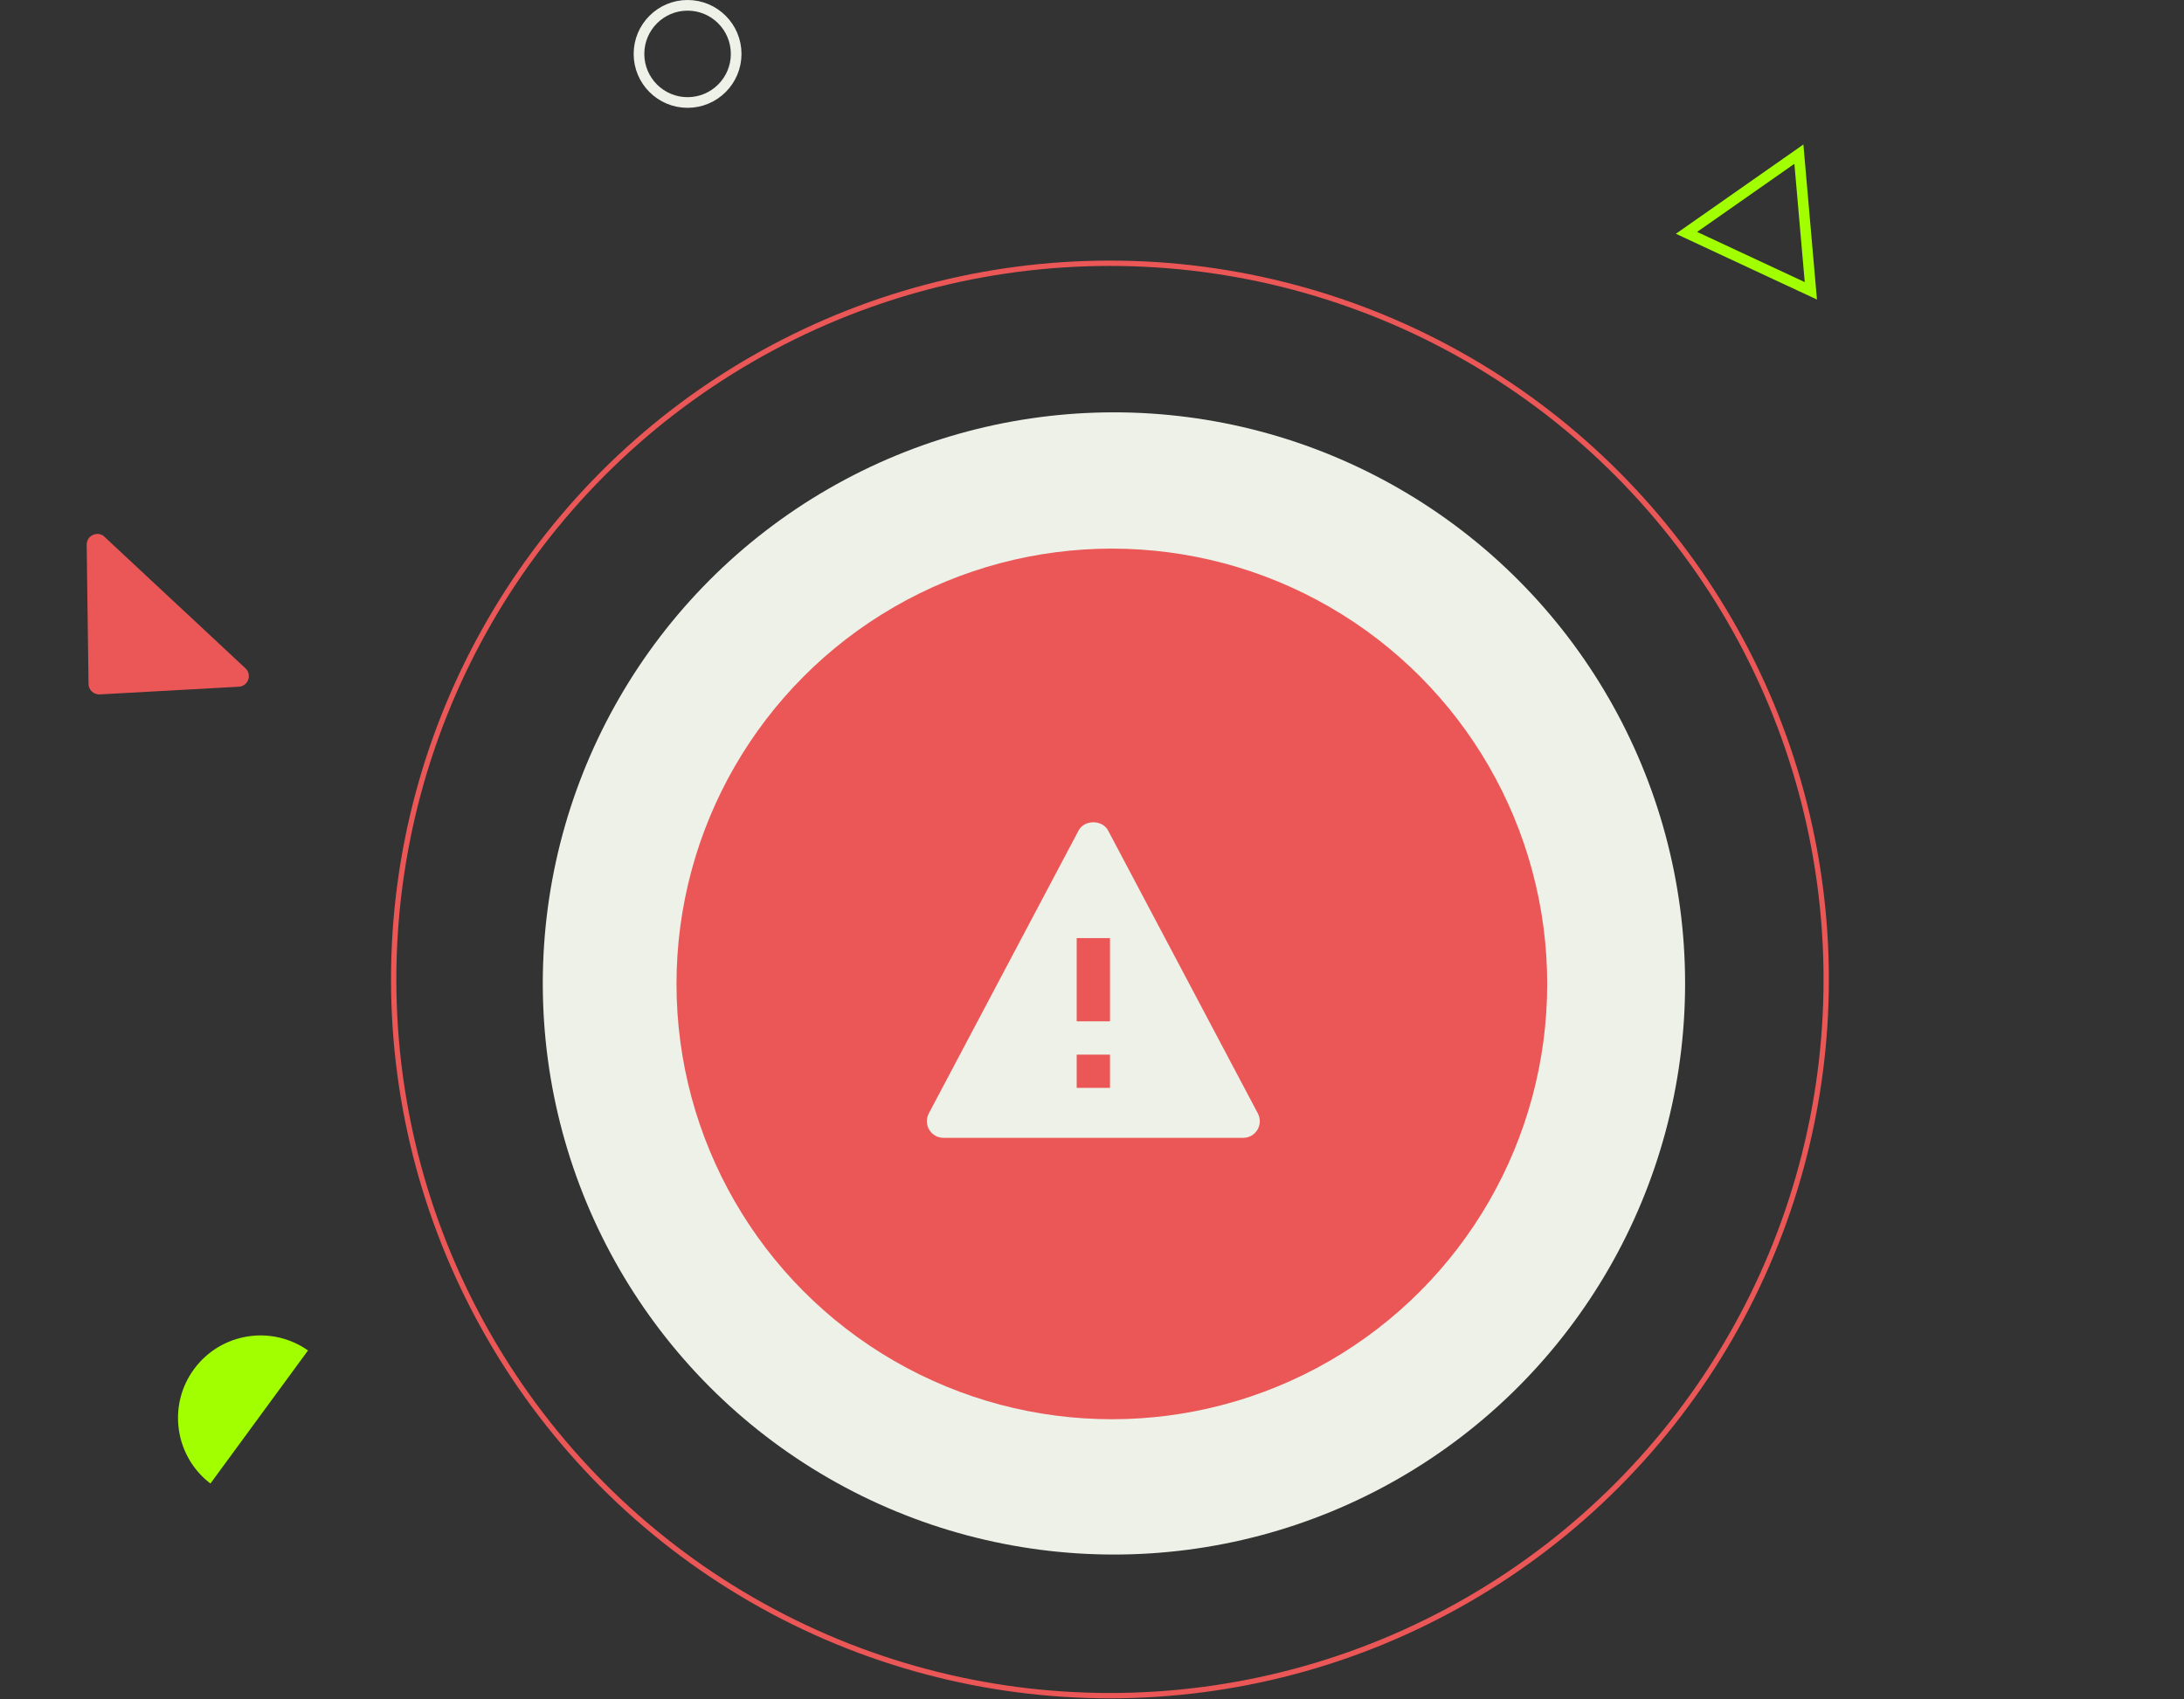<svg width="410" height="319" viewBox="0 0 410 319" fill="none" xmlns="http://www.w3.org/2000/svg">
<rect x="0" y="0" width="410" height="319" fill="#333333" stroke="none"/>
<g clip-path="url(#clip0_8181_199)">
<path d="M18.727 130.371C17.591 130.434 16.632 129.538 16.617 128.401L16.273 102.273C16.25 100.512 18.351 99.583 19.638 100.785L46.079 125.471C47.367 126.673 46.584 128.832 44.825 128.93L18.727 130.371Z" fill="#EB5757"/>
</g>
<circle cx="209.119" cy="184.637" r="107.222" fill="#EEF1E8"/>
<circle cx="208.369" cy="183.889" r="134.464" stroke="#EB5757"/>
<circle cx="208.727" cy="184.728" r="81.728" fill="#EB5757"/>
<path d="M337.703 28.942L339.949 54.6L316.605 43.716L337.703 28.942Z" stroke="#A2FF00" stroke-width="2"/>
<circle cx="129.078" cy="10.122" r="9.122" stroke="#EEF1E8" stroke-width="2"/>
<g clip-path="url(#clip1_8181_199)">
<path d="M57.822 253.541C50.938 248.703 41.418 250.237 36.417 257.057C31.417 263.876 32.818 273.417 39.503 278.527L57.822 253.541Z" fill="#A2FF00"/>
</g>
<path d="M208.014 155.913C206.933 153.869 203.571 153.869 202.489 155.913L174.364 209.038C174.111 209.514 173.986 210.047 174 210.587C174.015 211.126 174.168 211.652 174.446 212.114C174.725 212.576 175.118 212.958 175.588 213.223C176.057 213.488 176.588 213.626 177.127 213.625H233.377C233.916 213.626 234.446 213.488 234.915 213.223C235.385 212.958 235.778 212.577 236.055 212.115C236.333 211.653 236.487 211.127 236.501 210.588C236.515 210.05 236.39 209.517 236.136 209.041L208.014 155.913ZM208.377 204.25H202.127V198H208.377V204.25ZM202.127 191.75V176.125H208.377L208.38 191.75H202.127Z" fill="#EEF1E8"/>
<defs>
<clipPath id="clip0_8181_199">
<rect width="45.55" height="23.753" rx="4" transform="matrix(-0.731 -0.682 -0.682 0.731 49.507 128.671)" fill="white"/>
</clipPath>
<clipPath id="clip1_8181_199">
<rect width="15.184" height="30.983" fill="white" transform="translate(45.577 244.563) rotate(36.248)"/>
</clipPath>
</defs>
</svg>
